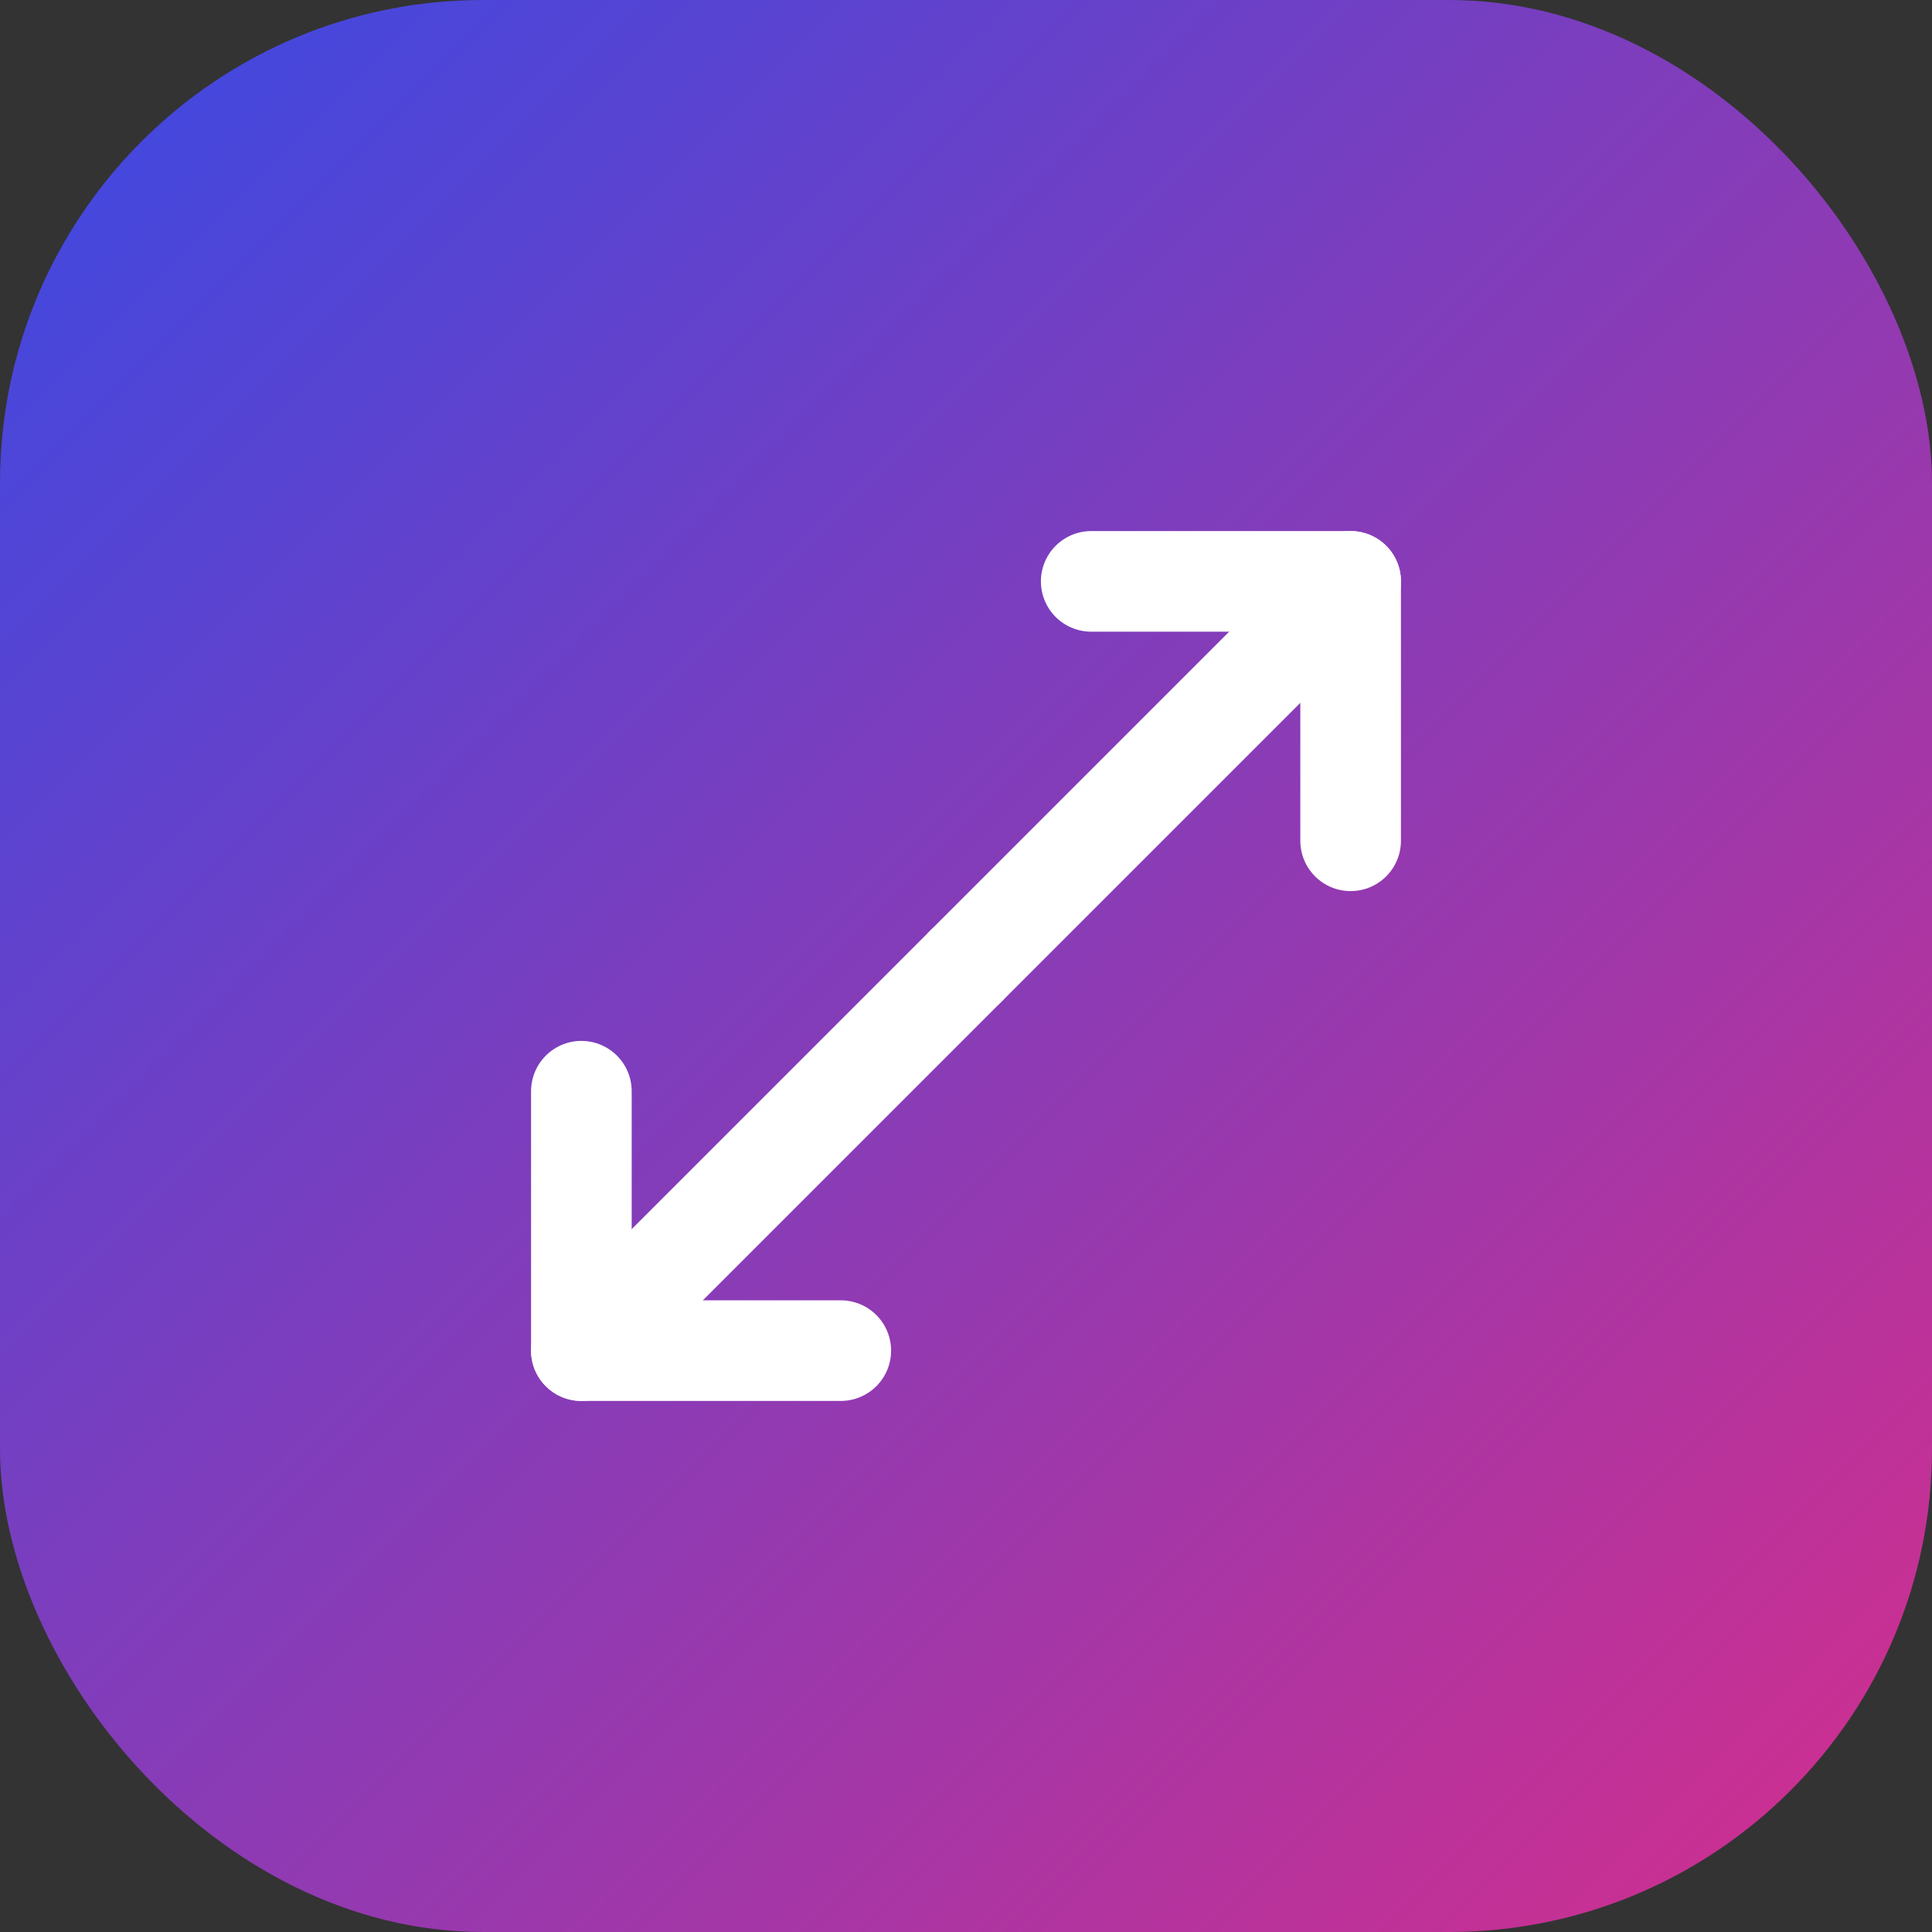 <svg width="48" height="48" viewBox="0 0 48 48" fill="none" xmlns="http://www.w3.org/2000/svg">
  <rect x="0" y="0" width="48" height="48" fill="#333333" stroke="none"/>
  <rect width="48" height="48" rx="12" fill="url(#paint0_linear_101_2)" />
  <path d="M33.556 20.889L33.556 14.444L27.111 14.444" stroke="white" stroke-width="2.5" stroke-linecap="round" stroke-linejoin="round"/>
  <path d="M14.444 27.111L14.444 33.556L20.889 33.556" stroke="white" stroke-width="2.5" stroke-linecap="round" stroke-linejoin="round"/>
  <path d="M33.556 14.444L24 24" stroke="white" stroke-width="2.5" stroke-linecap="round" stroke-linejoin="round"/>
  <path d="M14.444 33.556L24 24" stroke="white" stroke-width="2.5" stroke-linecap="round" stroke-linejoin="round"/>
  <defs>
    <linearGradient id="paint0_linear_101_2" x1="0" y1="0" x2="48" y2="48" gradientUnits="userSpaceOnUse">
      <stop stop-color="#3A49E3"/>
      <stop offset="1" stop-color="#D42E8C"/>
    </linearGradient>
  </defs>
</svg>
